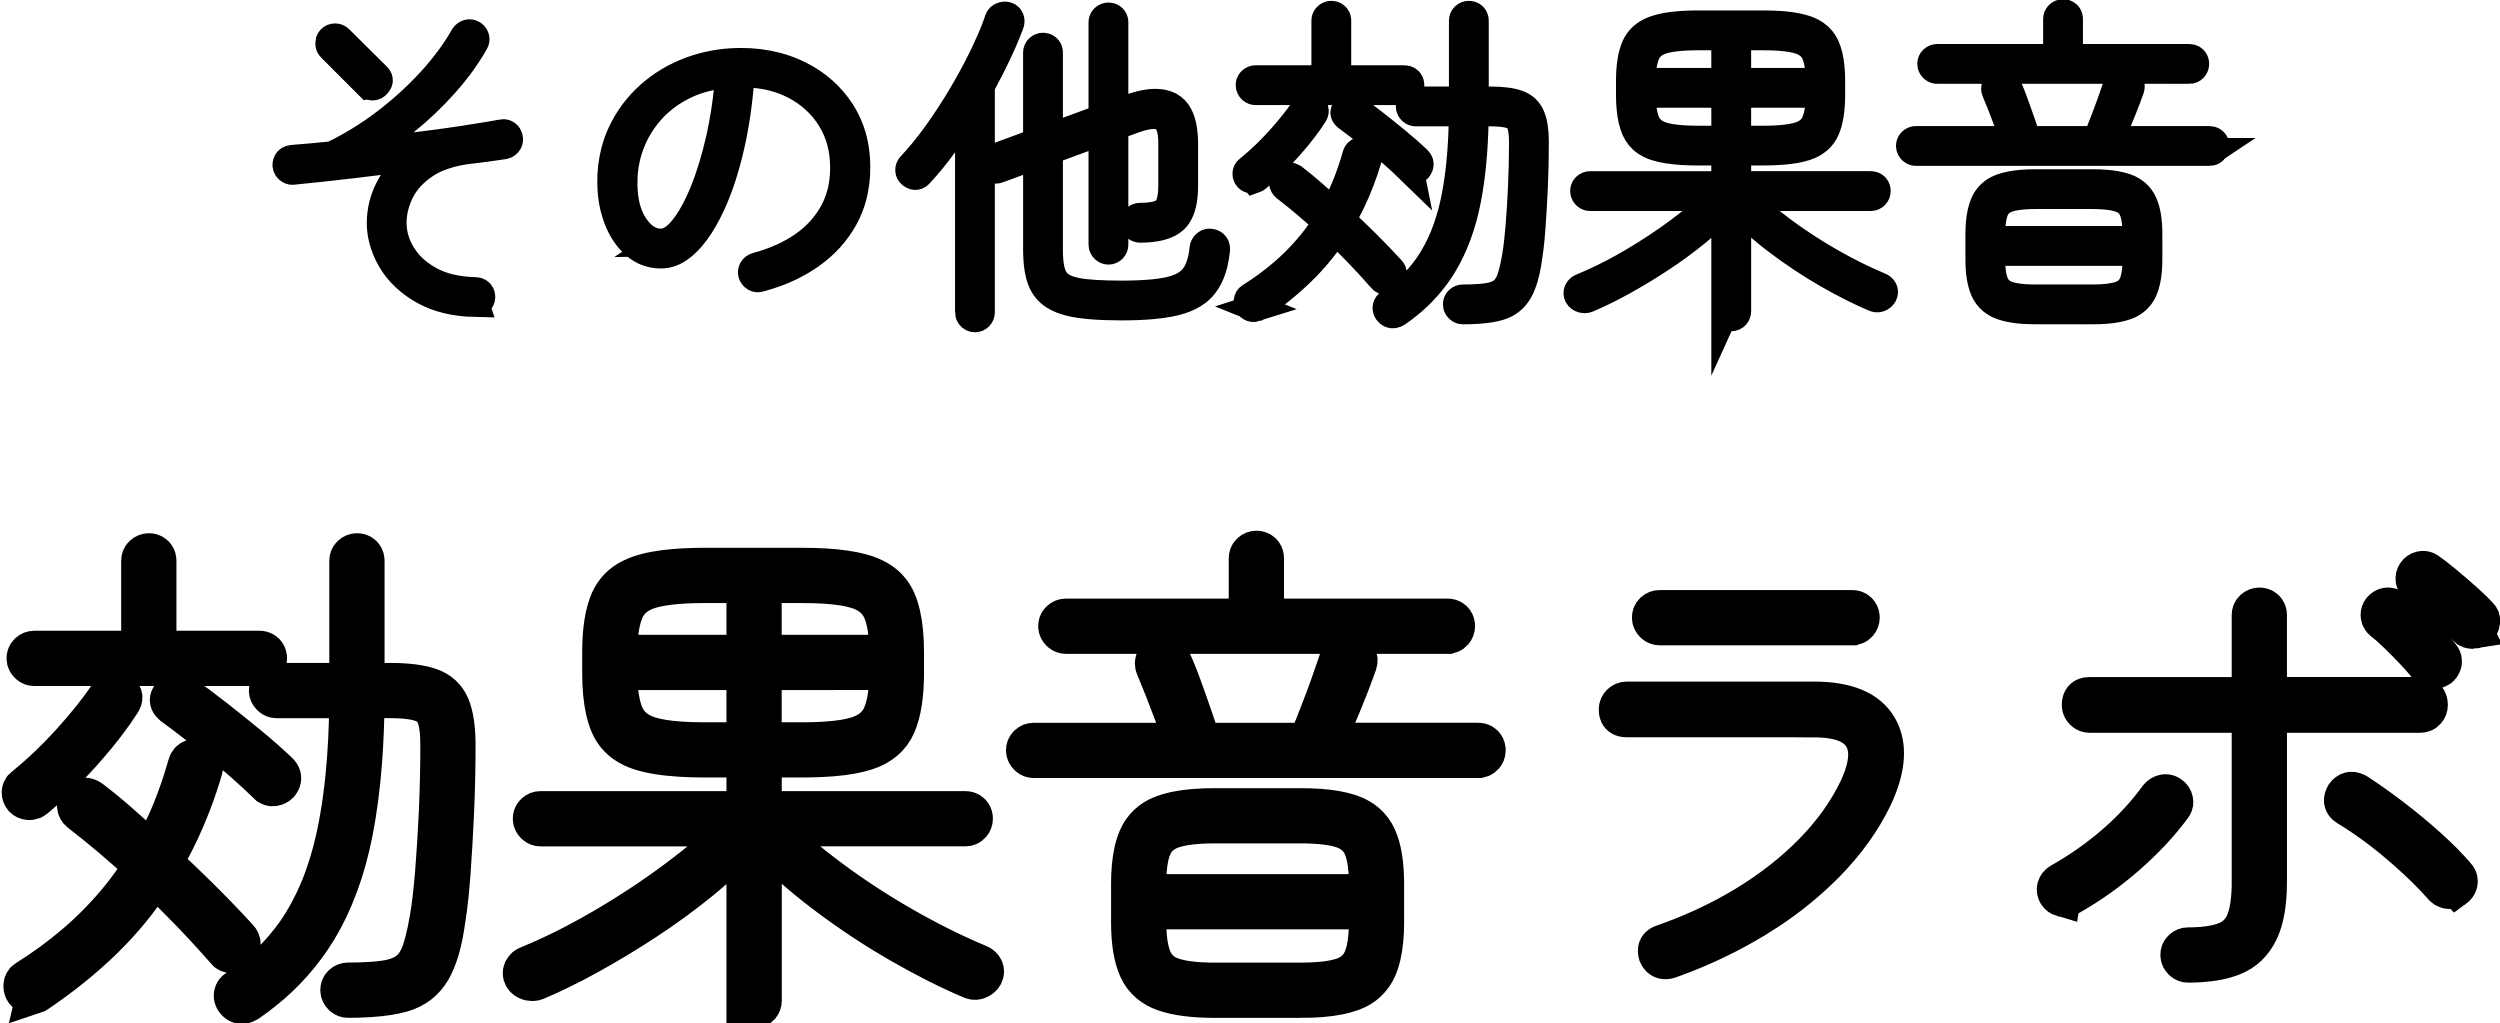 <svg version="1.1" xmlns="http://www.w3.org/2000/svg" xmlns:xlink="http://www.w3.org/1999/xlink" width="134.654" height="55.123" viewBox="0,0,134.654,55.123"><g transform="translate(-172.622,-138.011)"><g data-paper-data="{&quot;isPaintingLayer&quot;:true}" fill="#000000" fill-rule="evenodd" stroke="#000000" stroke-linecap="round" stroke-linejoin="miter" stroke-miterlimit="10" stroke-dasharray="" stroke-dashoffset="0" style="mix-blend-mode: normal"><path d="M212.75,191.915v-8.665c-0.504,0.554 -1.038,1.08 -1.599,1.575c-0.27,0.239 -0.544,0.472 -0.824,0.699c-0.912,0.74 -1.877,1.444 -2.897,2.112c-0.989,0.649 -2.001,1.261 -3.035,1.835c-0.004,0.002 -0.008,0.004 -0.012,0.006c-0.543,0.302 -1.095,0.588 -1.655,0.859c-0.4,0.194 -0.806,0.377 -1.216,0.549c-0.069,0.03 -0.144,0.045 -0.219,0.044c-0.042,0 -0.085,-0.004 -0.13,-0.013c-0.024,-0.005 -0.048,-0.011 -0.071,-0.018c-0.063,-0.018 -0.124,-0.046 -0.178,-0.083c-0.066,-0.045 -0.121,-0.105 -0.16,-0.175c-0.066,-0.133 -0.072,-0.261 -0.017,-0.386c0.005,-0.011 0.011,-0.022 0.017,-0.033c0.072,-0.135 0.172,-0.221 0.298,-0.257c0.855,-0.353 1.694,-0.745 2.513,-1.174c0.523,-0.273 1.039,-0.559 1.549,-0.857c1.39,-0.812 2.708,-1.683 3.954,-2.613c1.225,-0.915 2.276,-1.808 3.152,-2.679c0.014,-0.014 0.029,-0.029 0.043,-0.043h-10.534c-0.108,0 -0.213,-0.039 -0.295,-0.109c-0.015,-0.012 -0.029,-0.026 -0.043,-0.04c-0.04,-0.039 -0.073,-0.084 -0.099,-0.133c-0.033,-0.063 -0.05,-0.134 -0.05,-0.206c-0.001,-0.058 0.009,-0.116 0.027,-0.171c0.025,-0.07 0.066,-0.132 0.122,-0.181c0.047,-0.044 0.102,-0.079 0.162,-0.103c0.056,-0.022 0.116,-0.033 0.177,-0.033h11.021v-2.735h-2.193c-0.419,0.001 -0.838,-0.011 -1.256,-0.035c-0.917,-0.055 -1.659,-0.174 -2.223,-0.358c-0.282,-0.089 -0.551,-0.218 -0.797,-0.382c-0.377,-0.253 -0.674,-0.609 -0.855,-1.026c-0.11,-0.256 -0.195,-0.521 -0.255,-0.793c-0.128,-0.564 -0.192,-1.243 -0.192,-2.037v-1.11c0,-1.21 0.149,-2.148 0.447,-2.816c0.234,-0.523 0.644,-0.948 1.159,-1.201c0.159,-0.081 0.324,-0.151 0.493,-0.207c0.28,-0.092 0.567,-0.164 0.858,-0.214c0.606,-0.11 1.337,-0.173 2.192,-0.188c0.143,-0.003 0.287,-0.004 0.43,-0.004h5.28c0.398,-0.001 0.796,0.01 1.194,0.032c0.786,0.045 1.443,0.14 1.971,0.282c0.102,0.027 0.202,0.058 0.302,0.092c0.285,0.094 0.555,0.228 0.803,0.398c0.366,0.253 0.656,0.602 0.835,1.01c0.11,0.253 0.195,0.516 0.254,0.785c0.128,0.561 0.193,1.238 0.193,2.031v1.11c0,1.21 -0.149,2.153 -0.447,2.83c-0.298,0.677 -0.844,1.146 -1.638,1.408c-0.277,0.089 -0.56,0.158 -0.848,0.207c-0.603,0.107 -1.333,0.167 -2.188,0.182c-0.143,0.003 -0.287,0.004 -0.43,0.004h-2.112v2.735h10.886c0.055,-0 0.11,0.007 0.162,0.022c0.072,0.021 0.137,0.06 0.19,0.113c0.073,0.074 0.12,0.17 0.131,0.274c0.003,0.026 0.005,0.052 0.005,0.078c0,0.121 -0.045,0.238 -0.126,0.328c-0.003,0.004 -0.006,0.007 -0.009,0.011c-0.09,0.099 -0.208,0.149 -0.352,0.149h-10.425c0.885,0.885 1.945,1.787 3.182,2.708c1.237,0.921 2.55,1.778 3.94,2.572c1.39,0.794 2.735,1.462 4.035,2.004c0.063,0.023 0.121,0.056 0.174,0.098c0.058,0.047 0.105,0.106 0.138,0.173c0.063,0.126 0.059,0.262 -0.014,0.406c-0.072,0.126 -0.181,0.217 -0.325,0.271c-0.048,0.018 -0.099,0.03 -0.151,0.034c-0.073,0.005 -0.147,-0.006 -0.22,-0.034c-0.021,-0.008 -0.042,-0.017 -0.062,-0.027c-1.191,-0.505 -2.469,-1.151 -3.832,-1.936c-1.363,-0.785 -2.685,-1.661 -3.967,-2.627c-0.731,-0.548 -1.435,-1.13 -2.111,-1.744c-0.43,-0.392 -0.846,-0.799 -1.246,-1.221v8.638c0,0.121 -0.045,0.238 -0.126,0.328c-0.003,0.004 -0.006,0.007 -0.009,0.011c-0.09,0.099 -0.208,0.149 -0.352,0.149c-0.108,0 -0.213,-0.039 -0.295,-0.109c-0.015,-0.012 -0.029,-0.026 -0.043,-0.04c-0.04,-0.039 -0.073,-0.084 -0.099,-0.133c-0.033,-0.063 -0.05,-0.134 -0.05,-0.206zM191.358,175.694h-3.845c-0.108,0 -0.213,-0.039 -0.295,-0.109c-0.015,-0.012 -0.029,-0.026 -0.043,-0.04c-0.04,-0.039 -0.073,-0.084 -0.099,-0.133c-0.033,-0.063 -0.05,-0.134 -0.05,-0.206c-0.001,-0.058 0.009,-0.116 0.027,-0.171c0.025,-0.07 0.066,-0.132 0.122,-0.181c0.047,-0.044 0.102,-0.079 0.162,-0.103c0.056,-0.022 0.116,-0.033 0.177,-0.033h3.845v-6.499c-0.001,-0.058 0.009,-0.116 0.027,-0.171c0.025,-0.07 0.066,-0.132 0.122,-0.181c0.047,-0.044 0.102,-0.079 0.162,-0.103c0.056,-0.022 0.116,-0.033 0.177,-0.033c0.055,-0 0.11,0.007 0.162,0.022c0.072,0.021 0.137,0.06 0.19,0.113c0.073,0.074 0.12,0.17 0.131,0.274c0.003,0.026 0.005,0.052 0.005,0.078v6.499h1.273c0.957,0 1.697,0.095 2.22,0.284c0.24,0.084 0.46,0.214 0.649,0.383c0.195,0.18 0.348,0.4 0.447,0.646c0.198,0.475 0.302,1.135 0.311,1.981c0,0.039 0.001,0.078 0.001,0.118c0,1.246 -0.027,2.464 -0.081,3.656c-0.054,1.191 -0.117,2.284 -0.19,3.277c-0.024,0.335 -0.053,0.67 -0.085,1.004c-0.027,0.279 -0.056,0.539 -0.087,0.783c-0.028,0.226 -0.061,0.452 -0.098,0.677c-0.162,1.21 -0.424,2.126 -0.785,2.749c-0.361,0.623 -0.894,1.038 -1.598,1.246c-0.244,0.07 -0.492,0.125 -0.742,0.164c-0.604,0.098 -1.341,0.147 -2.209,0.147c-0.108,0 -0.213,-0.039 -0.295,-0.109c-0.015,-0.012 -0.029,-0.026 -0.043,-0.04c-0.04,-0.039 -0.073,-0.084 -0.099,-0.133c-0.033,-0.063 -0.05,-0.134 -0.05,-0.206c-0.001,-0.058 0.009,-0.116 0.027,-0.171c0.025,-0.07 0.066,-0.132 0.122,-0.181c0.047,-0.044 0.102,-0.079 0.162,-0.103c0.056,-0.022 0.116,-0.033 0.177,-0.033c0.249,0 0.498,-0.004 0.746,-0.012c0.478,-0.016 0.886,-0.049 1.226,-0.099c0.024,-0.003 0.048,-0.007 0.072,-0.011c0.514,-0.081 0.916,-0.239 1.205,-0.474c0.162,-0.134 0.3,-0.294 0.408,-0.474c0.099,-0.162 0.185,-0.347 0.255,-0.555c0.103,-0.303 0.2,-0.672 0.291,-1.105c0.047,-0.226 0.09,-0.454 0.129,-0.682c0.108,-0.632 0.203,-1.444 0.284,-2.437c0.081,-0.993 0.149,-2.081 0.203,-3.263c0.054,-1.182 0.081,-2.387 0.081,-3.615c0,-0.58 -0.048,-1.037 -0.145,-1.372c-0.017,-0.058 -0.036,-0.115 -0.058,-0.171c-0.118,-0.307 -0.361,-0.549 -0.669,-0.666c-0.034,-0.014 -0.068,-0.027 -0.103,-0.038c-0.13,-0.042 -0.262,-0.075 -0.397,-0.098c-0.34,-0.061 -0.767,-0.092 -1.282,-0.092h-1.273c-0.006,1.117 -0.05,2.233 -0.133,3.346c-0.103,1.355 -0.267,2.609 -0.49,3.762c-0.397,2.049 -1.052,3.827 -1.963,5.335c-0.765,1.252 -1.744,2.36 -2.893,3.272c-0.278,0.224 -0.564,0.438 -0.858,0.641c-0.041,0.024 -0.084,0.046 -0.129,0.064c-0.201,0.082 -0.375,0.061 -0.525,-0.063c-0.039,-0.033 -0.074,-0.069 -0.105,-0.109c-0.029,-0.04 -0.053,-0.083 -0.071,-0.129c-0.034,-0.086 -0.042,-0.174 -0.024,-0.263c0.027,-0.135 0.104,-0.239 0.23,-0.311c1.226,-0.79 2.289,-1.808 3.132,-2.998c0.126,-0.179 0.246,-0.363 0.361,-0.549c0.5,-0.822 0.909,-1.696 1.221,-2.606c0.278,-0.807 0.499,-1.633 0.661,-2.472c0.178,-0.921 0.312,-1.85 0.403,-2.784c0.127,-1.274 0.196,-2.652 0.206,-4.135zM293.825,185.497v-9.017h-8.665c-0.108,0 -0.213,-0.039 -0.295,-0.109c-0.015,-0.012 -0.029,-0.026 -0.043,-0.04c-0.04,-0.039 -0.073,-0.084 -0.099,-0.133c-0.033,-0.063 -0.05,-0.134 -0.05,-0.206c-0.001,-0.067 0.007,-0.135 0.023,-0.2c0.045,-0.17 0.156,-0.271 0.332,-0.303c0.044,-0.008 0.088,-0.011 0.132,-0.011h8.665v-4.333c-0.001,-0.058 0.009,-0.116 0.027,-0.171c0.025,-0.07 0.066,-0.132 0.122,-0.181c0.047,-0.044 0.102,-0.079 0.162,-0.103c0.056,-0.022 0.116,-0.033 0.177,-0.033c0.055,-0 0.11,0.007 0.162,0.022c0.072,0.021 0.137,0.06 0.19,0.113c0.073,0.074 0.12,0.17 0.131,0.274c0.003,0.026 0.005,0.052 0.005,0.078v4.333h8.178c0.066,-0.001 0.132,0.008 0.196,0.027c0.194,0.06 0.292,0.223 0.292,0.488c0,0.121 -0.045,0.238 -0.126,0.328c-0.003,0.004 -0.006,0.007 -0.009,0.011c-0.09,0.099 -0.208,0.149 -0.352,0.149h-8.178v9.017c0.001,0.337 -0.014,0.674 -0.046,1.009c-0.068,0.683 -0.209,1.247 -0.425,1.693c-0.001,0.002 -0.002,0.004 -0.003,0.005c-0.316,0.65 -0.79,1.101 -1.422,1.354c-0.483,0.193 -1.073,0.313 -1.767,0.358c-0.223,0.014 -0.446,0.021 -0.67,0.021c-0.108,0 -0.213,-0.039 -0.295,-0.109c-0.015,-0.012 -0.029,-0.026 -0.043,-0.04c-0.04,-0.039 -0.073,-0.084 -0.099,-0.133c-0.033,-0.063 -0.05,-0.134 -0.05,-0.206c-0.001,-0.058 0.009,-0.116 0.027,-0.171c0.025,-0.07 0.066,-0.132 0.122,-0.181c0.047,-0.044 0.102,-0.079 0.162,-0.103c0.056,-0.022 0.116,-0.033 0.177,-0.033c0.252,0.001 0.505,-0.009 0.757,-0.029c0.514,-0.043 0.939,-0.132 1.274,-0.269c0.459,-0.18 0.824,-0.54 1.01,-0.997c0.007,-0.015 0.013,-0.031 0.019,-0.046c0.07,-0.181 0.125,-0.367 0.163,-0.557c0.077,-0.367 0.121,-0.805 0.132,-1.313c0.002,-0.085 0.003,-0.17 0.003,-0.255zM252.231,178.917h-23.938c-0.108,0 -0.213,-0.039 -0.295,-0.109c-0.015,-0.012 -0.029,-0.026 -0.043,-0.04c-0.04,-0.039 -0.073,-0.084 -0.099,-0.133c-0.033,-0.063 -0.05,-0.134 -0.05,-0.206c-0.001,-0.058 0.009,-0.116 0.027,-0.171c0.025,-0.07 0.066,-0.132 0.122,-0.181c0.047,-0.044 0.102,-0.079 0.162,-0.103c0.056,-0.022 0.116,-0.033 0.177,-0.033h8.015c-0.059,-0.177 -0.119,-0.353 -0.181,-0.529c-0.084,-0.24 -0.177,-0.497 -0.279,-0.771c-0.181,-0.487 -0.366,-0.97 -0.555,-1.449c-0.067,-0.17 -0.135,-0.34 -0.204,-0.51c-0.054,-0.134 -0.106,-0.261 -0.155,-0.381c-0.047,-0.114 -0.094,-0.228 -0.142,-0.341c-0.029,-0.066 -0.044,-0.138 -0.044,-0.211c0,-0.049 0.007,-0.1 0.021,-0.15c0.003,-0.011 0.006,-0.021 0.01,-0.032c0.039,-0.119 0.127,-0.216 0.242,-0.266c0.014,-0.006 0.028,-0.012 0.043,-0.018c0.278,-0.102 0.485,-0.062 0.62,0.12c0.034,0.047 0.062,0.097 0.084,0.151c0.063,0.135 0.124,0.271 0.182,0.408c0.056,0.133 0.114,0.276 0.174,0.429c0.064,0.163 0.125,0.326 0.185,0.49c0.199,0.542 0.393,1.088 0.582,1.638c0.067,0.195 0.134,0.391 0.2,0.587c0.052,0.154 0.101,0.301 0.146,0.44c0.043,0.131 0.086,0.263 0.128,0.395h5.66c0.065,-0.159 0.13,-0.319 0.194,-0.479c0.057,-0.142 0.117,-0.292 0.179,-0.449c0.065,-0.164 0.13,-0.329 0.195,-0.494c0.217,-0.551 0.424,-1.106 0.623,-1.665c0.196,-0.553 0.357,-1.018 0.483,-1.395c0.002,-0.005 0.003,-0.009 0.005,-0.014c0.031,-0.124 0.107,-0.232 0.213,-0.302c0.019,-0.013 0.038,-0.025 0.058,-0.036c0.1,-0.056 0.2,-0.084 0.3,-0.084c0.045,0 0.09,0.006 0.134,0.017c0.073,0.024 0.141,0.06 0.201,0.108c0.063,0.052 0.115,0.116 0.151,0.19c0.07,0.14 0.08,0.279 0.032,0.419c-0.002,0.005 -0.003,0.01 -0.005,0.014c-0.087,0.248 -0.191,0.531 -0.312,0.847c-0.058,0.151 -0.116,0.302 -0.175,0.453c-0.199,0.505 -0.406,1.011 -0.623,1.516c-0.097,0.225 -0.194,0.45 -0.293,0.675c-0.093,0.211 -0.182,0.411 -0.267,0.599c-0.012,0.027 -0.024,0.053 -0.036,0.08h8.151c0.055,-0 0.11,0.007 0.162,0.022c0.072,0.021 0.137,0.06 0.19,0.113c0.073,0.074 0.12,0.17 0.131,0.274c0.003,0.026 0.005,0.052 0.005,0.078c0,0.121 -0.045,0.238 -0.126,0.328c-0.003,0.004 -0.006,0.007 -0.009,0.011c-0.09,0.099 -0.208,0.149 -0.352,0.149zM270.32,176.723h-10.073c-0.067,0.001 -0.135,-0.007 -0.2,-0.023c-0.17,-0.045 -0.272,-0.156 -0.304,-0.332c-0.008,-0.044 -0.011,-0.088 -0.011,-0.132c-0.001,-0.074 0.014,-0.147 0.044,-0.215c0.026,-0.056 0.061,-0.107 0.105,-0.15c0.094,-0.096 0.224,-0.15 0.359,-0.149c0.002,-0 0.005,-0 0.007,0h10.073c1.769,0 2.934,0.483 3.493,1.449c0.483,0.833 0.482,1.891 -0.003,3.174c-0.081,0.213 -0.17,0.424 -0.268,0.63c-0.614,1.264 -1.467,2.451 -2.559,3.561c-0.951,0.961 -2,1.819 -3.131,2.56c-0.218,0.144 -0.438,0.283 -0.66,0.419c-1.381,0.838 -2.841,1.539 -4.358,2.094c-0.104,0.038 -0.209,0.076 -0.313,0.113c-0.245,0.072 -0.432,0.023 -0.562,-0.146c-0.035,-0.047 -0.065,-0.098 -0.088,-0.152c-0.009,-0.031 -0.016,-0.062 -0.021,-0.093c-0.046,-0.272 0.07,-0.448 0.346,-0.529c1.364,-0.471 2.683,-1.067 3.938,-1.78c0.174,-0.099 0.346,-0.201 0.517,-0.305c1.363,-0.83 2.559,-1.769 3.588,-2.816c1.029,-1.047 1.832,-2.166 2.41,-3.358c0.102,-0.212 0.193,-0.429 0.273,-0.65c0.323,-0.901 0.327,-1.623 0.011,-2.166c-0.362,-0.624 -1.146,-0.956 -2.35,-0.998c-0.088,-0.003 -0.175,-0.004 -0.263,-0.004zM174.48,191.623c0.061,-0.02 0.119,-0.049 0.171,-0.087c1.336,-0.903 2.527,-1.864 3.574,-2.884c1.047,-1.02 1.959,-2.135 2.735,-3.344c0.597,0.573 1.184,1.157 1.76,1.751c0.687,0.707 1.355,1.433 2.004,2.175c0.049,0.068 0.106,0.118 0.173,0.149c0.06,0.028 0.126,0.041 0.192,0.04c0.153,0 0.275,-0.054 0.366,-0.162c0.027,-0.023 0.051,-0.047 0.074,-0.074c0.076,-0.084 0.121,-0.192 0.129,-0.305c0.009,-0.144 -0.041,-0.271 -0.149,-0.379c-0.63,-0.691 -1.331,-1.418 -2.103,-2.183c-0.634,-0.627 -1.278,-1.245 -1.932,-1.852c0.28,-0.474 0.539,-0.959 0.779,-1.455c0.55,-1.145 1.005,-2.334 1.36,-3.555c0.001,-0.004 0.002,-0.008 0.004,-0.012c0.068,-0.244 0.002,-0.418 -0.198,-0.523c-0.05,-0.026 -0.103,-0.046 -0.158,-0.061c-0.126,-0.054 -0.248,-0.05 -0.366,0.014c-0.069,0.037 -0.127,0.091 -0.168,0.158c-0.028,0.048 -0.049,0.099 -0.062,0.153c-0.235,0.83 -0.505,1.629 -0.812,2.396c-0.307,0.767 -0.668,1.503 -1.083,2.207c-0.542,-0.487 -1.083,-0.97 -1.625,-1.449c-0.542,-0.478 -1.074,-0.916 -1.598,-1.313c-0.02,-0.014 -0.041,-0.027 -0.062,-0.039c-0.212,-0.124 -0.403,-0.122 -0.575,0.005c-0.045,0.034 -0.085,0.073 -0.121,0.115c-0.064,0.08 -0.096,0.178 -0.096,0.294c0,0.015 0.001,0.029 0.002,0.044c0.004,0.065 0.021,0.129 0.051,0.187c0.031,0.058 0.073,0.109 0.125,0.151c0.56,0.433 1.124,0.889 1.692,1.367c0.569,0.478 1.133,0.979 1.692,1.503c-0.722,1.155 -1.602,2.243 -2.64,3.263c-0.295,0.29 -0.6,0.57 -0.913,0.84c-0.841,0.721 -1.735,1.377 -2.675,1.962c-0.004,0.002 -0.009,0.005 -0.013,0.007c-0.062,0.038 -0.11,0.085 -0.145,0.141c-0.032,0.054 -0.052,0.114 -0.059,0.177c-0,0.004 -0.001,0.007 -0.001,0.011c-0.003,0.026 -0.004,0.051 -0.004,0.076c-0.001,0.104 0.029,0.205 0.087,0.292c0.004,0.006 0.009,0.013 0.014,0.019c0.08,0.11 0.203,0.182 0.338,0.198c0.081,0.01 0.16,0.003 0.236,-0.021zM250.58,172.228h-20.553c-0.108,0 -0.213,-0.039 -0.295,-0.109c-0.015,-0.012 -0.029,-0.026 -0.043,-0.04c-0.04,-0.039 -0.073,-0.084 -0.099,-0.133c-0.033,-0.063 -0.05,-0.134 -0.05,-0.206c-0.001,-0.058 0.009,-0.116 0.027,-0.171c0.025,-0.07 0.066,-0.132 0.122,-0.181c0.047,-0.044 0.102,-0.079 0.162,-0.103c0.056,-0.022 0.116,-0.033 0.177,-0.033h9.776v-3.168c-0.001,-0.058 0.009,-0.116 0.027,-0.171c0.025,-0.07 0.066,-0.132 0.122,-0.181c0.047,-0.044 0.102,-0.079 0.162,-0.103c0.056,-0.022 0.116,-0.033 0.177,-0.033c0.055,-0 0.11,0.007 0.162,0.022c0.072,0.021 0.137,0.06 0.19,0.113c0.073,0.074 0.12,0.17 0.131,0.274c0.003,0.026 0.005,0.052 0.005,0.078v3.168h9.803c0.055,-0 0.11,0.007 0.162,0.022c0.072,0.021 0.137,0.06 0.19,0.113c0.073,0.074 0.12,0.17 0.131,0.274c0.003,0.026 0.005,0.052 0.005,0.078c0,0.121 -0.045,0.238 -0.126,0.328c-0.003,0.004 -0.006,0.007 -0.009,0.011c-0.09,0.099 -0.208,0.149 -0.352,0.149zM242.673,191.834h-4.631c-1.143,0 -2.047,-0.116 -2.71,-0.347c-0.017,-0.006 -0.035,-0.012 -0.052,-0.019c-0.286,-0.101 -0.552,-0.25 -0.786,-0.442c-0.269,-0.225 -0.482,-0.509 -0.622,-0.83c-0.268,-0.599 -0.403,-1.423 -0.406,-2.472c-0,-0.011 -0,-0.022 0,-0.033v-2.085c-0.001,-0.311 0.012,-0.621 0.04,-0.931c0.057,-0.623 0.176,-1.141 0.357,-1.553c0.003,-0.007 0.006,-0.014 0.009,-0.021c0.249,-0.562 0.711,-1.003 1.285,-1.225c0.041,-0.017 0.082,-0.033 0.123,-0.048c0.252,-0.09 0.51,-0.159 0.773,-0.207c0.536,-0.102 1.174,-0.155 1.915,-0.158c0.024,-0 0.049,-0 0.073,-0h4.631c0.343,-0.001 0.685,0.011 1.027,0.035c0.648,0.047 1.19,0.143 1.626,0.288c0.041,0.014 0.082,0.028 0.123,0.043c0.292,0.104 0.562,0.261 0.799,0.462c0.256,0.223 0.46,0.5 0.596,0.811c0.268,0.599 0.403,1.423 0.406,2.472c0,0.011 0,0.022 0,0.033v2.085c0.001,0.311 -0.012,0.622 -0.04,0.931c-0.057,0.623 -0.176,1.14 -0.357,1.553c-0.003,0.007 -0.006,0.014 -0.009,0.021c-0.256,0.58 -0.737,1.03 -1.331,1.249c-0.021,0.008 -0.042,0.016 -0.063,0.024c-0.239,0.086 -0.485,0.153 -0.735,0.201c-0.56,0.11 -1.24,0.165 -2.041,0.165zM186.592,173.961h-12.131c-0.108,0 -0.213,-0.039 -0.295,-0.109c-0.015,-0.012 -0.029,-0.026 -0.043,-0.04c-0.04,-0.039 -0.073,-0.084 -0.099,-0.133c-0.033,-0.063 -0.05,-0.134 -0.05,-0.206c-0.001,-0.058 0.009,-0.116 0.027,-0.171c0.025,-0.07 0.066,-0.132 0.122,-0.181c0.047,-0.044 0.102,-0.079 0.162,-0.103c0.056,-0.022 0.116,-0.033 0.177,-0.033h5.687v-4.766c-0.001,-0.058 0.009,-0.116 0.027,-0.171c0.025,-0.07 0.066,-0.132 0.122,-0.181c0.047,-0.044 0.102,-0.079 0.162,-0.103c0.056,-0.022 0.116,-0.033 0.177,-0.033c0.055,-0 0.11,0.007 0.162,0.022c0.072,0.021 0.137,0.06 0.19,0.113c0.073,0.074 0.12,0.17 0.131,0.274c0.003,0.026 0.005,0.052 0.005,0.078v4.766h5.47c0.055,-0 0.11,0.007 0.162,0.022c0.072,0.021 0.137,0.06 0.19,0.113c0.073,0.074 0.12,0.17 0.131,0.274c0.003,0.026 0.005,0.052 0.005,0.078c0,0.121 -0.045,0.238 -0.126,0.328c-0.003,0.004 -0.006,0.007 -0.009,0.011c-0.09,0.099 -0.208,0.149 -0.352,0.149zM238.042,190.859h4.631c0.975,0 1.72,-0.086 2.234,-0.257c0.204,-0.066 0.396,-0.165 0.567,-0.294c0.221,-0.171 0.395,-0.396 0.503,-0.654c0.072,-0.171 0.127,-0.348 0.166,-0.53c0.081,-0.364 0.125,-0.803 0.131,-1.315c0,-0.039 0.001,-0.079 0.001,-0.118v-0.623h-11.834v0.623c-0.001,0.241 0.009,0.482 0.028,0.722c0.042,0.508 0.132,0.921 0.27,1.242c0.174,0.407 0.504,0.727 0.917,0.886c0.055,0.023 0.11,0.043 0.166,0.061c0.473,0.155 1.122,0.24 1.949,0.255c0.091,0.002 0.181,0.002 0.272,0.002zM234.441,185.605v0.487h11.834v-0.487c0.001,-0.228 -0.007,-0.455 -0.024,-0.682c-0.04,-0.539 -0.132,-0.971 -0.274,-1.295c-0.199,-0.451 -0.555,-0.763 -1.07,-0.934c-0.18,-0.058 -0.364,-0.104 -0.55,-0.136c-0.389,-0.07 -0.858,-0.109 -1.408,-0.119c-0.092,-0.002 -0.184,-0.002 -0.276,-0.002h-4.631c-0.272,-0.001 -0.543,0.007 -0.814,0.024c-0.574,0.036 -1.042,0.114 -1.406,0.233c-0.192,0.061 -0.374,0.15 -0.539,0.265c-0.24,0.169 -0.428,0.4 -0.544,0.669c-0.179,0.408 -0.278,0.985 -0.295,1.731c-0.002,0.082 -0.003,0.164 -0.003,0.246zM272.378,171.768h-10.371c-0.108,0 -0.213,-0.039 -0.295,-0.109c-0.015,-0.012 -0.029,-0.026 -0.043,-0.04c-0.04,-0.039 -0.073,-0.084 -0.099,-0.133c-0.033,-0.063 -0.05,-0.134 -0.05,-0.206c-0.001,-0.058 0.009,-0.116 0.027,-0.171c0.025,-0.07 0.066,-0.132 0.122,-0.181c0.047,-0.044 0.102,-0.079 0.162,-0.103c0.056,-0.022 0.116,-0.033 0.177,-0.033h10.371c0.055,-0 0.11,0.007 0.162,0.022c0.072,0.021 0.137,0.06 0.19,0.113c0.073,0.074 0.12,0.17 0.131,0.274c0.003,0.026 0.005,0.052 0.005,0.078c0,0.121 -0.045,0.238 -0.126,0.328c-0.003,0.004 -0.006,0.007 -0.009,0.011c-0.09,0.099 -0.208,0.149 -0.352,0.149zM210.557,177.915h2.193v-3.737h-6.797v0.081c-0.001,0.277 0.01,0.554 0.032,0.829c0.05,0.584 0.156,1.061 0.32,1.432c0.235,0.533 0.681,0.898 1.34,1.097c0.22,0.064 0.443,0.115 0.669,0.151c0.593,0.098 1.341,0.147 2.242,0.147zM205.953,173.149v0.054h6.797v-3.71h-2.193c-0.336,-0.001 -0.672,0.007 -1.008,0.024c-0.648,0.033 -1.189,0.099 -1.623,0.2c-0.094,0.022 -0.187,0.046 -0.28,0.074c-0.659,0.199 -1.106,0.564 -1.34,1.097c-0.086,0.201 -0.153,0.41 -0.2,0.624c-0.095,0.421 -0.146,0.926 -0.152,1.515c-0,0.041 -0.001,0.082 -0.001,0.123zM213.725,174.178v3.737h2.112c0.336,0.001 0.672,-0.007 1.007,-0.024c0.648,-0.033 1.189,-0.099 1.623,-0.2c0.094,-0.022 0.188,-0.046 0.28,-0.074c0.659,-0.199 1.106,-0.564 1.34,-1.097c0.086,-0.201 0.153,-0.41 0.199,-0.624c0.095,-0.421 0.146,-0.926 0.152,-1.515c0,-0.041 0.001,-0.082 0.001,-0.123v-0.081zM213.725,169.493v3.71h6.716v-0.054c0.001,-0.277 -0.01,-0.554 -0.033,-0.829c-0.05,-0.584 -0.156,-1.061 -0.319,-1.432c-0.235,-0.533 -0.681,-0.898 -1.34,-1.097c-0.22,-0.064 -0.443,-0.115 -0.669,-0.151c-0.593,-0.098 -1.34,-0.147 -2.242,-0.147zM283.697,186.391c0.041,0.012 0.083,0.018 0.126,0.018c0.084,0 0.169,-0.024 0.253,-0.072c1.119,-0.632 2.166,-1.377 3.141,-2.234c0.975,-0.858 1.787,-1.729 2.437,-2.613c0.072,-0.087 0.107,-0.182 0.104,-0.286c-0.001,-0.027 -0.004,-0.053 -0.009,-0.079c-0.001,-0.004 -0.002,-0.009 -0.003,-0.013c-0.024,-0.122 -0.096,-0.23 -0.2,-0.298c-0.087,-0.072 -0.182,-0.107 -0.287,-0.104c-0.026,0.001 -0.053,0.004 -0.079,0.009c-0.135,0.027 -0.248,0.095 -0.338,0.203c-0.668,0.921 -1.453,1.769 -2.356,2.545c-0.903,0.776 -1.868,1.453 -2.897,2.031c-0.126,0.072 -0.208,0.172 -0.244,0.298c-0.012,0.041 -0.018,0.084 -0.018,0.126c0,0.084 0.024,0.168 0.072,0.253c0.072,0.108 0.172,0.181 0.298,0.217zM304.9,185.849c-0.09,0.09 -0.208,0.131 -0.352,0.122c-0.058,-0.003 -0.116,-0.015 -0.171,-0.034c-0.068,-0.024 -0.13,-0.064 -0.181,-0.115c-0.527,-0.605 -1.175,-1.247 -1.943,-1.925c-0.128,-0.113 -0.257,-0.225 -0.386,-0.336c-0.622,-0.534 -1.273,-1.034 -1.949,-1.497c-0.293,-0.2 -0.591,-0.391 -0.894,-0.575c-0.044,-0.027 -0.084,-0.06 -0.119,-0.097c-0.129,-0.136 -0.146,-0.306 -0.052,-0.51c0.011,-0.024 0.023,-0.047 0.036,-0.07c0.169,-0.236 0.385,-0.291 0.648,-0.165c0.019,0.009 0.038,0.019 0.056,0.029c0.399,0.259 0.792,0.528 1.177,0.808c0.246,0.179 0.49,0.361 0.732,0.546c0.659,0.505 1.291,1.029 1.896,1.571c0.605,0.542 1.124,1.065 1.557,1.571c0.08,0.078 0.124,0.185 0.123,0.297c0,0.002 0,0.004 0,0.006c0,0.012 -0,0.024 -0.001,0.036c-0.007,0.128 -0.067,0.247 -0.165,0.33c-0.003,0.003 -0.007,0.006 -0.011,0.009zM174.37,181.154c0.063,-0.022 0.121,-0.055 0.172,-0.098c0.384,-0.319 0.756,-0.651 1.116,-0.997c0.5,-0.479 0.981,-0.978 1.443,-1.495c0.058,-0.065 0.116,-0.13 0.174,-0.196c0.387,-0.439 0.74,-0.867 1.059,-1.283c0.306,-0.397 0.595,-0.807 0.866,-1.229c0.012,-0.018 0.022,-0.036 0.032,-0.055c0.122,-0.228 0.066,-0.417 -0.168,-0.568c-0.007,-0.003 -0.013,-0.007 -0.02,-0.01c-0.181,-0.091 -0.341,-0.078 -0.478,0.04c-0.036,0.032 -0.069,0.067 -0.098,0.106c-0.56,0.83 -1.25,1.697 -2.072,2.6c-0.252,0.277 -0.51,0.549 -0.774,0.815c-0.548,0.554 -1.126,1.077 -1.731,1.568c-0.061,0.039 -0.109,0.094 -0.139,0.16c-0.021,0.048 -0.034,0.099 -0.037,0.152c-0.001,0.012 -0.001,0.024 -0.001,0.037c0,0.055 0.008,0.107 0.025,0.157c0.022,0.063 0.055,0.121 0.098,0.172c0.042,0.042 0.091,0.076 0.144,0.101c0.061,0.028 0.127,0.044 0.194,0.048c0.012,0.001 0.024,0.001 0.037,0.001c0.055,0 0.107,-0.008 0.157,-0.025zM187.025,180.325c-0.438,-0.426 -0.888,-0.841 -1.348,-1.244c-0.389,-0.341 -0.784,-0.676 -1.184,-1.003c-0.437,-0.358 -0.878,-0.711 -1.323,-1.058c-0.422,-0.329 -0.827,-0.635 -1.213,-0.917c-0.026,-0.019 -0.051,-0.037 -0.077,-0.056c-0.033,-0.028 -0.064,-0.058 -0.092,-0.091c-0.129,-0.155 -0.131,-0.314 -0.005,-0.48c0.014,-0.018 0.028,-0.035 0.044,-0.052c0.06,-0.075 0.141,-0.13 0.232,-0.158c0.022,-0.007 0.043,-0.013 0.066,-0.018c0.02,-0.004 0.041,-0.007 0.061,-0.009c0.1,-0.006 0.188,0.028 0.264,0.103c0.542,0.379 1.124,0.812 1.747,1.3c0.623,0.487 1.241,0.984 1.855,1.489c0.614,0.505 1.155,0.984 1.625,1.435c0.036,0.035 0.067,0.074 0.095,0.116c0.108,0.167 0.099,0.344 -0.027,0.532c-0.013,0.019 -0.027,0.038 -0.041,0.057c-0.085,0.085 -0.195,0.14 -0.314,0.159c-0.008,0.001 -0.017,0.003 -0.025,0.004c-0.135,0.018 -0.248,-0.018 -0.338,-0.108zM305.89,171.949c0.083,-0.013 0.162,-0.047 0.228,-0.1c0.039,-0.039 0.072,-0.083 0.098,-0.132c0.034,-0.065 0.056,-0.135 0.065,-0.207c0,-0.003 0.001,-0.006 0.001,-0.008c0.016,-0.132 -0.021,-0.242 -0.109,-0.33c-0.181,-0.199 -0.447,-0.456 -0.799,-0.772c-0.352,-0.316 -0.713,-0.627 -1.083,-0.934c-0.017,-0.014 -0.034,-0.028 -0.05,-0.041c-0.347,-0.287 -0.633,-0.508 -0.857,-0.663c-0.006,-0.004 -0.011,-0.007 -0.017,-0.011c-0.078,-0.048 -0.16,-0.07 -0.246,-0.068c-0.03,0.001 -0.06,0.005 -0.089,0.011c-0.126,0.027 -0.226,0.095 -0.298,0.203c-0.072,0.108 -0.099,0.226 -0.081,0.352c0.018,0.126 0.09,0.226 0.217,0.298c0.217,0.144 0.496,0.361 0.839,0.65c0.343,0.289 0.677,0.582 1.002,0.88c0.325,0.298 0.569,0.537 0.731,0.718c0.008,0.01 0.017,0.02 0.026,0.029c0.081,0.087 0.194,0.135 0.312,0.134c0.037,0 0.074,-0.003 0.11,-0.009zM303.855,174.092c0.064,-0.014 0.124,-0.04 0.178,-0.076c0.015,-0.012 0.029,-0.025 0.043,-0.039c0.079,-0.076 0.131,-0.177 0.147,-0.286c0.003,-0.021 0.004,-0.041 0.004,-0.062c0,-0.058 -0.012,-0.114 -0.036,-0.168c-0.02,-0.044 -0.046,-0.085 -0.077,-0.122c-0.03,-0.04 -0.062,-0.08 -0.094,-0.12c-0.159,-0.196 -0.376,-0.431 -0.651,-0.706c-0.334,-0.334 -0.672,-0.668 -1.015,-1.002c-0.033,-0.032 -0.065,-0.063 -0.098,-0.095c-0.196,-0.188 -0.37,-0.346 -0.522,-0.474c-0.072,-0.061 -0.145,-0.12 -0.22,-0.176c-0.09,-0.09 -0.199,-0.126 -0.325,-0.108c-0.068,0.009 -0.133,0.033 -0.191,0.07c-0.051,0.033 -0.096,0.073 -0.134,0.119c-0.064,0.08 -0.096,0.175 -0.096,0.284c0,0.014 0.001,0.028 0.002,0.041c0.005,0.073 0.028,0.144 0.069,0.206c0.03,0.045 0.066,0.085 0.107,0.119c0.005,0.004 0.01,0.007 0.014,0.011c0.214,0.162 0.475,0.393 0.784,0.693c0.316,0.307 0.627,0.623 0.934,0.948c0.216,0.229 0.391,0.426 0.527,0.592c0.052,0.063 0.102,0.128 0.15,0.194c0.09,0.09 0.199,0.144 0.325,0.162c0.06,0.009 0.118,0.007 0.174,-0.005z" stroke-width="2"/><path d="M265.547,154.782v-5.725c-0.333,0.366 -0.686,0.713 -1.057,1.041c-0.178,0.158 -0.36,0.312 -0.545,0.462c-0.602,0.489 -1.24,0.954 -1.914,1.395c-0.653,0.429 -1.322,0.833 -2.005,1.212c-0.003,0.001 -0.005,0.003 -0.008,0.004c-0.359,0.199 -0.723,0.388 -1.093,0.567c-0.265,0.128 -0.532,0.249 -0.803,0.363c-0.046,0.02 -0.095,0.03 -0.145,0.029c-0.028,0 -0.056,-0.003 -0.086,-0.009c-0.016,-0.003 -0.031,-0.007 -0.047,-0.012c-0.042,-0.012 -0.081,-0.03 -0.118,-0.055c-0.044,-0.03 -0.08,-0.069 -0.106,-0.115c-0.044,-0.088 -0.047,-0.173 -0.011,-0.255c0.003,-0.007 0.007,-0.015 0.011,-0.022c0.048,-0.089 0.113,-0.146 0.197,-0.17c0.565,-0.233 1.119,-0.492 1.661,-0.776c0.345,-0.18 0.687,-0.369 1.023,-0.566c0.918,-0.537 1.789,-1.112 2.612,-1.726c0.81,-0.604 1.504,-1.194 2.083,-1.77c0.009,-0.009 0.019,-0.019 0.028,-0.028h-6.959c-0.072,0 -0.141,-0.026 -0.195,-0.072c-0.01,-0.008 -0.019,-0.017 -0.029,-0.026c-0.026,-0.026 -0.048,-0.055 -0.065,-0.088c-0.022,-0.042 -0.033,-0.089 -0.033,-0.136c-0,-0.038 0.006,-0.077 0.018,-0.113c0.016,-0.046 0.044,-0.087 0.08,-0.119c0.031,-0.029 0.067,-0.052 0.107,-0.068c0.037,-0.015 0.077,-0.022 0.117,-0.022h7.281v-1.807h-1.449c-0.277,0.001 -0.554,-0.007 -0.83,-0.023c-0.606,-0.036 -1.096,-0.115 -1.469,-0.236c-0.187,-0.059 -0.364,-0.144 -0.526,-0.252c-0.249,-0.167 -0.445,-0.403 -0.565,-0.678c-0.072,-0.169 -0.129,-0.344 -0.168,-0.524c-0.085,-0.373 -0.127,-0.821 -0.127,-1.346v-0.733c0,-0.799 0.098,-1.419 0.295,-1.861c0.155,-0.346 0.426,-0.626 0.766,-0.793c0.105,-0.054 0.214,-0.1 0.326,-0.137c0.185,-0.061 0.375,-0.108 0.567,-0.142c0.401,-0.073 0.883,-0.114 1.448,-0.124c0.095,-0.002 0.189,-0.003 0.284,-0.003h3.489c0.263,-0 0.526,0.007 0.789,0.021c0.52,0.03 0.953,0.092 1.302,0.187c0.067,0.018 0.134,0.038 0.199,0.06c0.188,0.062 0.367,0.151 0.531,0.263c0.242,0.167 0.433,0.398 0.552,0.667c0.073,0.167 0.129,0.341 0.168,0.518c0.085,0.37 0.127,0.818 0.127,1.342v0.733c0,0.799 -0.098,1.422 -0.295,1.869c-0.197,0.447 -0.558,0.757 -1.082,0.93c-0.183,0.059 -0.37,0.104 -0.56,0.137c-0.398,0.07 -0.88,0.111 -1.446,0.12c-0.095,0.002 -0.19,0.003 -0.284,0.003h-1.395v1.807h7.192c0.036,-0 0.073,0.005 0.108,0.015c0.047,0.014 0.09,0.04 0.125,0.075c0.049,0.049 0.079,0.112 0.086,0.181c0.002,0.017 0.003,0.034 0.003,0.052c0,0.08 -0.029,0.157 -0.083,0.217c-0.002,0.002 -0.004,0.005 -0.006,0.007c-0.06,0.066 -0.137,0.098 -0.233,0.098h-6.888c0.584,0.584 1.285,1.181 2.102,1.789c0.817,0.608 1.685,1.175 2.603,1.7c0.918,0.525 1.807,0.966 2.666,1.324c0.042,0.015 0.08,0.037 0.115,0.065c0.038,0.031 0.069,0.07 0.091,0.114c0.042,0.083 0.039,0.173 -0.009,0.268c-0.048,0.083 -0.119,0.143 -0.215,0.179c-0.032,0.012 -0.066,0.02 -0.1,0.022c-0.049,0.003 -0.097,-0.004 -0.146,-0.022c-0.014,-0.005 -0.028,-0.011 -0.041,-0.018c-0.787,-0.334 -1.631,-0.76 -2.531,-1.279c-0.9,-0.519 -1.774,-1.097 -2.621,-1.735c-0.483,-0.362 -0.948,-0.747 -1.395,-1.152c-0.284,-0.259 -0.559,-0.528 -0.824,-0.807v5.707c0,0.08 -0.029,0.157 -0.083,0.217c-0.002,0.002 -0.004,0.005 -0.006,0.007c-0.06,0.066 -0.137,0.098 -0.233,0.098c-0.072,0 -0.141,-0.026 -0.195,-0.072c-0.01,-0.008 -0.019,-0.017 -0.029,-0.026c-0.026,-0.026 -0.048,-0.055 -0.065,-0.088c-0.022,-0.042 -0.033,-0.089 -0.033,-0.136zM228.479,151.49v-5.134l-2.093,0.769c-0.077,0.033 -0.154,0.036 -0.231,0.008c-0.007,-0.002 -0.013,-0.005 -0.02,-0.008c-0.034,-0.014 -0.065,-0.034 -0.091,-0.059c-0.034,-0.033 -0.058,-0.074 -0.07,-0.119c-0.036,-0.095 -0.036,-0.182 0,-0.259c0.034,-0.074 0.093,-0.132 0.167,-0.165c0.004,-0.002 0.008,-0.004 0.011,-0.005l2.326,-0.859v-4.812c-0,-0.038 0.006,-0.077 0.018,-0.113c0.016,-0.046 0.044,-0.087 0.08,-0.119c0.031,-0.029 0.067,-0.052 0.107,-0.068c0.037,-0.015 0.077,-0.022 0.117,-0.022c0.036,-0 0.073,0.005 0.108,0.015c0.047,0.014 0.09,0.04 0.125,0.075c0.049,0.049 0.079,0.112 0.086,0.181c0.002,0.017 0.003,0.034 0.003,0.052v4.58l2.88,-1.056v-5.152c-0,-0.038 0.006,-0.077 0.018,-0.113c0.016,-0.046 0.044,-0.087 0.08,-0.119c0.031,-0.029 0.067,-0.052 0.107,-0.068c0.037,-0.015 0.077,-0.022 0.117,-0.022c0.036,-0 0.073,0.005 0.108,0.015c0.047,0.014 0.09,0.04 0.125,0.075c0.049,0.049 0.079,0.112 0.086,0.181c0.002,0.017 0.003,0.034 0.003,0.052v4.902l0.716,-0.25c0.179,-0.067 0.36,-0.127 0.544,-0.178c0.534,-0.148 0.983,-0.184 1.348,-0.108c0.126,0.025 0.248,0.067 0.362,0.125c0.222,0.118 0.4,0.305 0.508,0.532c0.179,0.348 0.272,0.832 0.279,1.454v2.326c0,0.73 -0.124,1.272 -0.371,1.624c-0.046,0.066 -0.099,0.127 -0.157,0.183c-0.352,0.334 -0.969,0.501 -1.852,0.501c-0.072,0 -0.141,-0.026 -0.195,-0.072c-0.01,-0.008 -0.019,-0.017 -0.029,-0.026c-0.026,-0.026 -0.048,-0.055 -0.065,-0.088c-0.022,-0.042 -0.033,-0.089 -0.033,-0.136c-0,-0.038 0.006,-0.077 0.018,-0.113c0.016,-0.046 0.044,-0.087 0.08,-0.119c0.031,-0.029 0.067,-0.052 0.107,-0.068c0.037,-0.015 0.077,-0.022 0.117,-0.022c0.523,0 0.917,-0.066 1.18,-0.198c0.068,-0.033 0.131,-0.075 0.189,-0.124c0.199,-0.175 0.317,-0.505 0.354,-0.989c0.009,-0.117 0.013,-0.235 0.013,-0.353v-2.326c0.001,-0.151 -0.008,-0.303 -0.026,-0.453c-0.057,-0.459 -0.21,-0.764 -0.457,-0.915c-0.075,-0.044 -0.156,-0.076 -0.241,-0.094c-0.305,-0.067 -0.73,-0.007 -1.274,0.181c-0.044,0.015 -0.088,0.031 -0.131,0.047l-0.984,0.358v6.369c0,0.08 -0.029,0.157 -0.083,0.217c-0.002,0.002 -0.004,0.005 -0.006,0.007c-0.06,0.066 -0.137,0.098 -0.233,0.098c-0.072,0 -0.141,-0.026 -0.195,-0.072c-0.01,-0.008 -0.019,-0.017 -0.029,-0.026c-0.026,-0.026 -0.048,-0.055 -0.065,-0.088c-0.022,-0.042 -0.033,-0.089 -0.033,-0.136v-6.118l-2.88,1.056v5.367c0,0.337 0.022,0.631 0.065,0.883c0.021,0.122 0.049,0.243 0.087,0.361c0.101,0.316 0.289,0.555 0.564,0.716c0.104,0.06 0.213,0.109 0.326,0.148c0.235,0.083 0.523,0.144 0.863,0.183c0.196,0.022 0.392,0.039 0.589,0.051c0.409,0.026 0.884,0.038 1.424,0.038c0.313,0 0.627,-0.006 0.94,-0.019c0.588,-0.026 1.081,-0.077 1.479,-0.154c0.065,-0.013 0.129,-0.026 0.194,-0.042c0.184,-0.042 0.364,-0.1 0.537,-0.174c0.191,-0.083 0.357,-0.182 0.497,-0.297c0.103,-0.084 0.194,-0.181 0.272,-0.289c0.262,-0.364 0.423,-0.868 0.483,-1.512c0.011,-0.092 0.057,-0.177 0.129,-0.237c0.002,-0.002 0.004,-0.003 0.005,-0.005c0.024,-0.021 0.051,-0.038 0.08,-0.051c0.056,-0.024 0.115,-0.028 0.179,-0.012c0.208,0.035 0.304,0.165 0.288,0.389c-0.001,0.007 -0.001,0.015 -0.002,0.022c-0.026,0.249 -0.069,0.497 -0.129,0.74c-0.065,0.256 -0.148,0.486 -0.25,0.692c-0.067,0.138 -0.147,0.269 -0.238,0.393c-0.328,0.441 -0.844,0.751 -1.547,0.93c-0.243,0.06 -0.49,0.108 -0.738,0.142c-0.515,0.073 -1.123,0.114 -1.825,0.124c-0.117,0.002 -0.235,0.003 -0.352,0.003c-0.293,0 -0.586,-0.005 -0.879,-0.015c-0.262,-0.009 -0.506,-0.023 -0.734,-0.042c-0.211,-0.017 -0.422,-0.04 -0.632,-0.069c-0.19,-0.026 -0.378,-0.063 -0.564,-0.109c-0.331,-0.084 -0.608,-0.197 -0.831,-0.338c-0.34,-0.215 -0.578,-0.519 -0.716,-0.912c-0.055,-0.161 -0.097,-0.325 -0.125,-0.492c-0.03,-0.17 -0.052,-0.355 -0.065,-0.554c-0.011,-0.164 -0.016,-0.328 -0.015,-0.492zM251.414,144.066h-2.54c-0.072,0 -0.141,-0.026 -0.195,-0.072c-0.01,-0.008 -0.019,-0.017 -0.029,-0.026c-0.026,-0.026 -0.048,-0.055 -0.065,-0.088c-0.022,-0.042 -0.033,-0.089 -0.033,-0.136c-0,-0.038 0.006,-0.077 0.018,-0.113c0.016,-0.046 0.044,-0.087 0.08,-0.119c0.031,-0.029 0.067,-0.052 0.107,-0.068c0.037,-0.015 0.077,-0.022 0.117,-0.022h2.54v-4.294c-0,-0.038 0.006,-0.077 0.018,-0.113c0.016,-0.046 0.044,-0.087 0.08,-0.119c0.031,-0.029 0.067,-0.052 0.107,-0.068c0.037,-0.015 0.077,-0.022 0.117,-0.022c0.036,-0 0.073,0.005 0.108,0.015c0.047,0.014 0.09,0.04 0.125,0.075c0.049,0.049 0.079,0.112 0.086,0.181c0.002,0.017 0.003,0.034 0.003,0.052v4.294h0.841c0.632,0 1.121,0.063 1.467,0.188c0.158,0.055 0.304,0.141 0.429,0.253c0.129,0.119 0.229,0.264 0.295,0.426c0.131,0.314 0.2,0.75 0.205,1.309c0,0.026 0,0.052 0,0.078c0,0.823 -0.018,1.628 -0.054,2.415c-0.036,0.787 -0.078,1.509 -0.125,2.165c-0.016,0.221 -0.035,0.442 -0.056,0.663c-0.018,0.184 -0.037,0.356 -0.058,0.517c-0.019,0.15 -0.041,0.299 -0.065,0.447c-0.107,0.799 -0.28,1.404 -0.519,1.816c-0.239,0.411 -0.59,0.686 -1.056,0.823c-0.161,0.046 -0.325,0.083 -0.49,0.109c-0.399,0.065 -0.886,0.097 -1.46,0.097c-0.072,0 -0.141,-0.026 -0.195,-0.072c-0.01,-0.008 -0.019,-0.017 -0.029,-0.026c-0.026,-0.026 -0.048,-0.055 -0.065,-0.088c-0.022,-0.042 -0.033,-0.089 -0.033,-0.136c-0,-0.038 0.006,-0.077 0.018,-0.113c0.016,-0.046 0.044,-0.087 0.08,-0.119c0.031,-0.029 0.067,-0.052 0.107,-0.068c0.037,-0.015 0.077,-0.022 0.117,-0.022c0.164,0 0.329,-0.002 0.493,-0.008c0.316,-0.011 0.586,-0.033 0.81,-0.065c0.016,-0.002 0.032,-0.005 0.047,-0.007c0.34,-0.054 0.605,-0.158 0.796,-0.313c0.107,-0.088 0.198,-0.194 0.27,-0.313c0.066,-0.107 0.122,-0.229 0.169,-0.367c0.068,-0.2 0.132,-0.444 0.192,-0.73c0.031,-0.15 0.059,-0.3 0.085,-0.45c0.072,-0.417 0.134,-0.954 0.188,-1.61c0.054,-0.656 0.098,-1.375 0.134,-2.156c0.036,-0.781 0.054,-1.577 0.054,-2.388c0,-0.383 -0.032,-0.685 -0.096,-0.907c-0.011,-0.038 -0.024,-0.076 -0.038,-0.113c-0.078,-0.203 -0.239,-0.362 -0.442,-0.44c-0.022,-0.009 -0.045,-0.018 -0.068,-0.025c-0.086,-0.028 -0.173,-0.049 -0.262,-0.065c-0.225,-0.04 -0.507,-0.061 -0.847,-0.061h-0.841c-0.004,0.738 -0.033,1.475 -0.087,2.211c-0.068,0.895 -0.176,1.724 -0.324,2.485c-0.262,1.354 -0.695,2.528 -1.297,3.524c-0.505,0.827 -1.152,1.559 -1.911,2.162c-0.184,0.148 -0.373,0.289 -0.567,0.423c-0.027,0.016 -0.056,0.03 -0.085,0.042c-0.133,0.054 -0.248,0.04 -0.347,-0.042c-0.026,-0.022 -0.049,-0.046 -0.069,-0.072c-0.019,-0.026 -0.035,-0.055 -0.047,-0.085c-0.022,-0.057 -0.027,-0.115 -0.016,-0.174c0.018,-0.089 0.069,-0.158 0.152,-0.206c0.81,-0.522 1.513,-1.194 2.069,-1.981c0.083,-0.119 0.163,-0.24 0.238,-0.363c0.33,-0.543 0.601,-1.12 0.807,-1.721c0.184,-0.533 0.33,-1.079 0.437,-1.633c0.118,-0.609 0.206,-1.222 0.266,-1.839c0.084,-0.842 0.129,-1.752 0.136,-2.732zM198.209,154.334c-1.085,-0.024 -2.007,-0.247 -2.764,-0.671c-0.372,-0.205 -0.717,-0.456 -1.026,-0.748c-0.272,-0.258 -0.507,-0.551 -0.7,-0.871c-0.229,-0.374 -0.396,-0.783 -0.497,-1.21c-0.062,-0.272 -0.094,-0.551 -0.094,-0.83c0.002,-0.625 0.15,-1.24 0.433,-1.797c0.03,-0.061 0.062,-0.121 0.094,-0.18c0.294,-0.528 0.697,-0.988 1.182,-1.349c0.118,-0.089 0.24,-0.174 0.365,-0.253c-1.133,0.143 -2.302,0.286 -3.506,0.429c-1.205,0.143 -2.302,0.262 -3.292,0.358c-0.014,0.002 -0.027,0.003 -0.041,0.003c-0.068,0 -0.132,-0.025 -0.191,-0.075c-0.031,-0.025 -0.057,-0.055 -0.079,-0.088c-0.024,-0.038 -0.04,-0.081 -0.046,-0.126c-0.001,-0.046 0.005,-0.092 0.017,-0.137c0.03,-0.104 0.097,-0.172 0.203,-0.204c0.027,-0.008 0.055,-0.014 0.084,-0.017c0.346,-0.024 0.701,-0.054 1.064,-0.089c0.364,-0.036 0.731,-0.072 1.1,-0.107c0.978,-0.465 1.92,-1.041 2.827,-1.726c0.906,-0.686 1.729,-1.431 2.469,-2.236c0.4,-0.433 0.773,-0.889 1.118,-1.367c0.249,-0.346 0.479,-0.705 0.689,-1.075c0.048,-0.072 0.113,-0.122 0.197,-0.152c0.068,-0.024 0.135,-0.023 0.202,0.004c0.017,0.007 0.033,0.014 0.048,0.023c0.034,0.019 0.065,0.043 0.091,0.071c0.033,0.036 0.057,0.079 0.07,0.125c0.008,0.027 0.012,0.055 0.012,0.084c0,0.038 -0.008,0.077 -0.023,0.115c-0.007,0.018 -0.016,0.035 -0.025,0.052c-0.273,0.48 -0.579,0.941 -0.915,1.379c-0.216,0.282 -0.441,0.556 -0.677,0.821c-0.644,0.728 -1.36,1.41 -2.147,2.048c-0.787,0.638 -1.61,1.202 -2.469,1.691c0.978,-0.107 1.944,-0.218 2.898,-0.331c0.954,-0.113 1.843,-0.233 2.666,-0.358c0.566,-0.086 1.075,-0.168 1.528,-0.246c0.194,-0.033 0.389,-0.068 0.583,-0.103c0.029,-0.007 0.058,-0.011 0.085,-0.011c0.06,-0 0.118,0.019 0.166,0.056c0.032,0.024 0.06,0.053 0.082,0.087c0.023,0.036 0.037,0.077 0.043,0.119c0.02,0.071 0.015,0.14 -0.017,0.207c-0.006,0.012 -0.012,0.023 -0.019,0.034c-0.048,0.078 -0.119,0.128 -0.215,0.152c-0.262,0.036 -0.552,0.078 -0.868,0.125c-0.245,0.037 -0.49,0.069 -0.736,0.097c-0.086,0.01 -0.171,0.019 -0.257,0.028c-0.345,0.04 -0.688,0.103 -1.024,0.191c-0.542,0.143 -1.006,0.345 -1.391,0.606c-0.608,0.411 -1.05,0.894 -1.324,1.449c-0.274,0.555 -0.411,1.118 -0.411,1.691c0.002,0.484 0.115,0.961 0.331,1.395c0.052,0.107 0.109,0.212 0.17,0.313c0.234,0.383 0.537,0.718 0.895,0.989c0.189,0.145 0.389,0.275 0.599,0.389c0.662,0.364 1.482,0.558 2.46,0.581c0.036,-0 0.073,0.005 0.108,0.015c0.047,0.014 0.09,0.04 0.125,0.075c0.049,0.049 0.079,0.112 0.086,0.181c0.002,0.017 0.003,0.034 0.003,0.052c-0.004,0.046 -0.015,0.09 -0.031,0.133c-0.04,0.1 -0.113,0.16 -0.22,0.181c-0.029,0.005 -0.059,0.008 -0.088,0.008zM212.539,141.973h-0.018c-0.095,1.419 -0.28,2.725 -0.555,3.918c-0.274,1.193 -0.611,2.224 -1.011,3.095c-0.134,0.294 -0.282,0.582 -0.443,0.862c-0.271,0.467 -0.555,0.854 -0.854,1.159c-0.134,0.139 -0.281,0.266 -0.44,0.377c-0.325,0.226 -0.655,0.338 -0.992,0.338c-0.537,0 -1.005,-0.176 -1.404,-0.528c-0.4,-0.352 -0.713,-0.823 -0.939,-1.413c-0.152,-0.403 -0.253,-0.823 -0.3,-1.251c-0.027,-0.241 -0.041,-0.483 -0.04,-0.726c-0.003,-0.548 0.063,-1.094 0.196,-1.626c0.088,-0.345 0.208,-0.681 0.359,-1.004c0.37,-0.787 0.877,-1.467 1.521,-2.039c0.644,-0.572 1.386,-1.014 2.227,-1.324c0.806,-0.294 1.656,-0.451 2.514,-0.463c0.059,-0.001 0.119,-0.002 0.178,-0.002c0.644,-0.004 1.287,0.075 1.911,0.236c0.431,0.113 0.849,0.271 1.247,0.47c0.936,0.471 1.679,1.13 2.227,1.977c0.4,0.625 0.659,1.33 0.758,2.066c0.044,0.311 0.066,0.625 0.065,0.939c0.003,0.518 -0.059,1.034 -0.187,1.536c-0.107,0.416 -0.267,0.816 -0.475,1.192c-0.441,0.793 -1.053,1.461 -1.834,2.004c-0.57,0.392 -1.188,0.71 -1.838,0.946c-0.292,0.107 -0.589,0.201 -0.89,0.28c-0.071,0.02 -0.14,0.015 -0.207,-0.017c-0.012,-0.006 -0.023,-0.012 -0.034,-0.019c-0.078,-0.048 -0.128,-0.113 -0.152,-0.197c-0.02,-0.071 -0.015,-0.14 0.017,-0.207c0.006,-0.012 0.012,-0.023 0.019,-0.034c0.048,-0.078 0.113,-0.128 0.197,-0.152c0.507,-0.133 1.001,-0.31 1.477,-0.53c0.345,-0.161 0.677,-0.348 0.992,-0.561c0.704,-0.477 1.255,-1.07 1.655,-1.78c0.292,-0.526 0.48,-1.104 0.552,-1.701c0.032,-0.252 0.048,-0.505 0.047,-0.759c0,-0.99 -0.236,-1.867 -0.707,-2.63c-0.471,-0.763 -1.124,-1.363 -1.959,-1.798c-0.591,-0.304 -1.231,-0.5 -1.89,-0.579c-0.318,-0.041 -0.648,-0.059 -0.99,-0.056zM291.63,146.195h-15.815c-0.072,0 -0.141,-0.026 -0.195,-0.072c-0.01,-0.008 -0.019,-0.017 -0.029,-0.026c-0.026,-0.026 -0.048,-0.055 -0.065,-0.088c-0.022,-0.042 -0.033,-0.089 -0.033,-0.136c-0,-0.038 0.006,-0.077 0.018,-0.113c0.016,-0.046 0.044,-0.087 0.08,-0.119c0.031,-0.029 0.067,-0.052 0.107,-0.068c0.037,-0.015 0.077,-0.022 0.117,-0.022h5.295c-0.039,-0.117 -0.079,-0.233 -0.12,-0.349c-0.056,-0.159 -0.117,-0.328 -0.184,-0.509c-0.119,-0.322 -0.242,-0.641 -0.367,-0.957c-0.044,-0.112 -0.089,-0.225 -0.135,-0.337c-0.036,-0.088 -0.07,-0.172 -0.103,-0.252c-0.031,-0.075 -0.062,-0.151 -0.094,-0.226c-0.019,-0.044 -0.029,-0.091 -0.029,-0.139c0,-0.033 0.005,-0.066 0.014,-0.099c0.002,-0.007 0.004,-0.014 0.006,-0.021c0.026,-0.079 0.084,-0.143 0.16,-0.176c0.009,-0.004 0.019,-0.008 0.028,-0.012c0.184,-0.068 0.32,-0.041 0.41,0.079c0.022,0.031 0.041,0.064 0.055,0.1c0.042,0.089 0.082,0.179 0.12,0.27c0.037,0.088 0.075,0.182 0.115,0.283c0.042,0.107 0.083,0.215 0.122,0.324c0.131,0.358 0.259,0.719 0.385,1.082c0.045,0.129 0.089,0.258 0.132,0.388c0.034,0.102 0.066,0.199 0.097,0.291c0.028,0.087 0.057,0.174 0.084,0.261h3.739c0.043,-0.105 0.086,-0.211 0.128,-0.316c0.038,-0.094 0.077,-0.193 0.119,-0.297c0.043,-0.109 0.086,-0.217 0.129,-0.326c0.143,-0.364 0.28,-0.731 0.411,-1.1c0.13,-0.365 0.236,-0.672 0.319,-0.921c0.001,-0.003 0.002,-0.006 0.003,-0.009c0.02,-0.082 0.071,-0.153 0.141,-0.2c0.012,-0.009 0.025,-0.017 0.038,-0.024c0.066,-0.037 0.132,-0.056 0.198,-0.056c0.03,0 0.059,0.004 0.088,0.011c0.048,0.016 0.094,0.04 0.133,0.072c0.042,0.034 0.076,0.077 0.099,0.125c0.046,0.092 0.053,0.184 0.021,0.277c-0.001,0.003 -0.002,0.006 -0.004,0.009c-0.057,0.164 -0.126,0.351 -0.206,0.56c-0.038,0.1 -0.077,0.2 -0.116,0.299c-0.131,0.334 -0.268,0.668 -0.411,1.002c-0.064,0.149 -0.128,0.298 -0.193,0.446c-0.061,0.14 -0.12,0.272 -0.176,0.396c-0.008,0.018 -0.016,0.035 -0.024,0.053h5.385c0.036,-0 0.073,0.005 0.108,0.015c0.047,0.014 0.09,0.04 0.125,0.075c0.049,0.049 0.079,0.112 0.086,0.181c0.002,0.017 0.003,0.034 0.003,0.052c0,0.08 -0.029,0.157 -0.083,0.217c-0.002,0.002 -0.004,0.005 -0.006,0.007c-0.06,0.066 -0.137,0.098 -0.233,0.098zM224.812,154.835v-11.092c-0.406,0.668 -0.835,1.315 -1.288,1.941c-0.453,0.626 -0.906,1.184 -1.36,1.673c-0.131,0.153 -0.273,0.176 -0.424,0.068c-0.014,-0.01 -0.028,-0.021 -0.041,-0.032c-0.03,-0.024 -0.055,-0.054 -0.073,-0.087c-0.023,-0.042 -0.035,-0.089 -0.034,-0.137c-0,-0.04 0.006,-0.08 0.02,-0.118c0.015,-0.04 0.039,-0.076 0.069,-0.106c0.465,-0.489 0.939,-1.07 1.422,-1.744c0.483,-0.674 0.942,-1.381 1.378,-2.12c0.289,-0.491 0.565,-0.989 0.826,-1.495c0.112,-0.219 0.222,-0.439 0.328,-0.66c0.119,-0.248 0.233,-0.499 0.343,-0.751c0.108,-0.249 0.204,-0.486 0.288,-0.71c0.049,-0.129 0.095,-0.26 0.138,-0.391c0.02,-0.069 0.065,-0.127 0.126,-0.164c0.014,-0.009 0.029,-0.017 0.044,-0.024c0.057,-0.027 0.113,-0.04 0.167,-0.04c0.031,0 0.062,0.004 0.092,0.013c0.034,0.008 0.067,0.022 0.096,0.04c0.045,0.029 0.08,0.071 0.1,0.121c0.03,0.07 0.035,0.144 0.015,0.222c-0.004,0.016 -0.009,0.031 -0.015,0.047c-0.125,0.335 -0.26,0.666 -0.403,0.993c-0.092,0.21 -0.187,0.419 -0.286,0.626c-0.242,0.509 -0.497,1.012 -0.766,1.508c-0.04,0.073 -0.079,0.146 -0.119,0.219v12.201c0,0.08 -0.029,0.157 -0.083,0.217c-0.002,0.002 -0.004,0.005 -0.006,0.007c-0.06,0.066 -0.137,0.098 -0.233,0.098c-0.072,0 -0.141,-0.026 -0.195,-0.072c-0.01,-0.008 -0.019,-0.017 -0.029,-0.026c-0.026,-0.026 -0.048,-0.055 -0.065,-0.088c-0.022,-0.042 -0.033,-0.089 -0.033,-0.136zM240.263,154.589c0.04,-0.013 0.078,-0.033 0.113,-0.058c0.883,-0.596 1.67,-1.231 2.361,-1.905c0.692,-0.674 1.294,-1.41 1.807,-2.209c0.394,0.379 0.782,0.764 1.163,1.157c0.454,0.467 0.895,0.946 1.324,1.437c0.032,0.045 0.07,0.078 0.115,0.099c0.04,0.018 0.083,0.027 0.127,0.027c0.101,0 0.182,-0.036 0.242,-0.107c0.018,-0.015 0.034,-0.031 0.049,-0.049c0.05,-0.056 0.08,-0.127 0.085,-0.202c0.006,-0.095 -0.027,-0.179 -0.098,-0.25c-0.416,-0.456 -0.879,-0.937 -1.389,-1.442c-0.419,-0.414 -0.845,-0.822 -1.276,-1.223c0.185,-0.313 0.356,-0.634 0.515,-0.961c0.364,-0.757 0.664,-1.542 0.899,-2.348c0.001,-0.003 0.002,-0.005 0.002,-0.008c0.045,-0.161 0.001,-0.276 -0.131,-0.345c-0.033,-0.017 -0.068,-0.03 -0.104,-0.04c-0.083,-0.036 -0.164,-0.033 -0.242,0.009c-0.046,0.024 -0.084,0.06 -0.111,0.104c-0.019,0.031 -0.033,0.066 -0.041,0.101c-0.155,0.549 -0.334,1.076 -0.537,1.583c-0.203,0.507 -0.441,0.993 -0.716,1.458c-0.358,-0.322 -0.716,-0.641 -1.073,-0.957c-0.358,-0.316 -0.71,-0.605 -1.056,-0.868c-0.013,-0.009 -0.027,-0.018 -0.041,-0.026c-0.14,-0.082 -0.267,-0.081 -0.38,0.003c-0.03,0.022 -0.056,0.048 -0.08,0.076c-0.042,0.053 -0.064,0.118 -0.064,0.194c-0,0.01 0,0.019 0.001,0.029c0.003,0.043 0.014,0.085 0.034,0.124c0.021,0.038 0.049,0.072 0.082,0.1c0.37,0.286 0.742,0.587 1.118,0.903c0.376,0.316 0.748,0.647 1.118,0.993c-0.477,0.763 -1.058,1.482 -1.744,2.156c-0.195,0.192 -0.396,0.377 -0.603,0.555c-0.555,0.476 -1.146,0.91 -1.767,1.296c-0.003,0.002 -0.006,0.003 -0.008,0.005c-0.041,0.025 -0.073,0.056 -0.096,0.093c-0.021,0.036 -0.035,0.075 -0.039,0.117c-0,0.002 -0,0.005 -0.001,0.007c-0.002,0.017 -0.003,0.034 -0.003,0.05c-0.001,0.069 0.019,0.136 0.057,0.193c0.003,0.004 0.006,0.008 0.009,0.013c0.053,0.073 0.134,0.12 0.223,0.131c0.054,0.007 0.106,0.002 0.156,-0.014zM290.539,141.776h-13.578c-0.072,0 -0.141,-0.026 -0.195,-0.072c-0.01,-0.008 -0.019,-0.017 -0.029,-0.026c-0.026,-0.026 -0.048,-0.055 -0.065,-0.088c-0.022,-0.042 -0.033,-0.089 -0.033,-0.136c-0,-0.038 0.006,-0.077 0.018,-0.113c0.016,-0.046 0.044,-0.087 0.08,-0.119c0.031,-0.029 0.067,-0.052 0.107,-0.068c0.037,-0.015 0.077,-0.022 0.117,-0.022h6.458v-2.093c-0,-0.038 0.006,-0.077 0.018,-0.113c0.016,-0.046 0.044,-0.087 0.08,-0.119c0.031,-0.029 0.067,-0.052 0.107,-0.068c0.037,-0.015 0.077,-0.022 0.117,-0.022c0.036,-0 0.073,0.005 0.108,0.015c0.047,0.014 0.09,0.04 0.125,0.075c0.049,0.049 0.079,0.112 0.086,0.181c0.002,0.017 0.003,0.034 0.003,0.052v2.093h6.476c0.036,-0 0.073,0.005 0.108,0.015c0.047,0.014 0.09,0.04 0.125,0.075c0.049,0.049 0.079,0.112 0.086,0.181c0.002,0.017 0.003,0.034 0.003,0.052c0,0.08 -0.029,0.157 -0.083,0.217c-0.002,0.002 -0.004,0.005 -0.006,0.007c-0.06,0.066 -0.137,0.098 -0.233,0.098zM285.315,154.728h-3.059c-0.755,0 -1.352,-0.076 -1.79,-0.229c-0.011,-0.004 -0.023,-0.008 -0.034,-0.012c-0.189,-0.067 -0.364,-0.165 -0.519,-0.292c-0.178,-0.149 -0.318,-0.336 -0.411,-0.548c-0.177,-0.395 -0.266,-0.94 -0.268,-1.633c-0,-0.007 -0,-0.014 0,-0.022v-1.378c-0.001,-0.205 0.008,-0.411 0.026,-0.615c0.038,-0.412 0.116,-0.754 0.236,-1.026c0.002,-0.005 0.004,-0.009 0.006,-0.014c0.165,-0.372 0.47,-0.663 0.849,-0.809c0.027,-0.011 0.054,-0.022 0.081,-0.032c0.166,-0.059 0.337,-0.105 0.511,-0.137c0.354,-0.068 0.776,-0.102 1.265,-0.104c0.016,-0 0.032,-0 0.048,-0h3.059c0.226,-0.001 0.453,0.007 0.679,0.023c0.428,0.031 0.786,0.095 1.074,0.19c0.027,0.009 0.054,0.018 0.081,0.028c0.193,0.069 0.372,0.172 0.528,0.305c0.169,0.147 0.304,0.33 0.394,0.536c0.177,0.395 0.267,0.94 0.268,1.633c0,0.007 0,0.014 0,0.022v1.378c0.001,0.205 -0.008,0.411 -0.026,0.615c-0.038,0.411 -0.117,0.753 -0.236,1.026c-0.002,0.005 -0.004,0.009 -0.006,0.014c-0.169,0.383 -0.487,0.681 -0.88,0.825c-0.014,0.005 -0.028,0.011 -0.042,0.016c-0.158,0.057 -0.32,0.101 -0.485,0.133c-0.37,0.073 -0.819,0.109 -1.348,0.109zM248.265,142.921h-8.015c-0.072,0 -0.141,-0.026 -0.195,-0.072c-0.01,-0.008 -0.019,-0.017 -0.029,-0.026c-0.026,-0.026 -0.048,-0.055 -0.065,-0.088c-0.022,-0.042 -0.033,-0.089 -0.033,-0.136c-0,-0.038 0.006,-0.077 0.018,-0.113c0.016,-0.046 0.044,-0.087 0.08,-0.119c0.031,-0.029 0.067,-0.052 0.107,-0.068c0.037,-0.015 0.077,-0.022 0.117,-0.022h3.757v-3.149c-0,-0.038 0.006,-0.077 0.018,-0.113c0.016,-0.046 0.044,-0.087 0.08,-0.119c0.031,-0.029 0.067,-0.052 0.107,-0.068c0.037,-0.015 0.077,-0.022 0.117,-0.022c0.036,-0 0.073,0.005 0.108,0.015c0.047,0.014 0.09,0.04 0.125,0.075c0.049,0.049 0.079,0.112 0.086,0.181c0.002,0.017 0.003,0.034 0.003,0.052v3.149h3.614c0.036,-0 0.073,0.005 0.108,0.015c0.047,0.014 0.09,0.04 0.125,0.075c0.049,0.049 0.079,0.112 0.086,0.181c0.002,0.017 0.003,0.034 0.003,0.052c0,0.08 -0.029,0.157 -0.083,0.217c-0.002,0.002 -0.004,0.005 -0.006,0.007c-0.06,0.066 -0.137,0.098 -0.233,0.098zM208.228,151.078c0.185,-0.002 0.366,-0.052 0.526,-0.144c0.116,-0.063 0.232,-0.148 0.348,-0.253c0.11,-0.101 0.213,-0.211 0.307,-0.328c0.158,-0.196 0.303,-0.404 0.433,-0.62c0.132,-0.218 0.261,-0.458 0.387,-0.721c0.103,-0.215 0.199,-0.433 0.289,-0.654c0.346,-0.847 0.641,-1.816 0.886,-2.907c0.196,-0.881 0.338,-1.774 0.426,-2.672c0.026,-0.263 0.048,-0.526 0.066,-0.789c-0.451,0.033 -0.897,0.107 -1.335,0.22c-0.379,0.099 -0.746,0.235 -1.098,0.406c-0.498,0.241 -0.96,0.551 -1.372,0.921c-0.143,0.13 -0.28,0.267 -0.408,0.412c-0.483,0.543 -0.85,1.145 -1.1,1.807c-0.25,0.662 -0.376,1.345 -0.376,2.048c-0.009,0.778 0.111,1.438 0.362,1.978c0.063,0.136 0.136,0.267 0.219,0.392c0.107,0.165 0.233,0.317 0.375,0.454c0.315,0.299 0.67,0.449 1.066,0.449zM282.256,154.084h3.059c0.644,0 1.136,-0.057 1.476,-0.17c0.135,-0.043 0.261,-0.109 0.374,-0.194c0.146,-0.113 0.261,-0.262 0.332,-0.432c0.048,-0.113 0.084,-0.23 0.11,-0.35c0.054,-0.241 0.083,-0.53 0.086,-0.869c0,-0.026 0,-0.052 0,-0.078v-0.411h-7.818v0.411c-0,0.159 0.006,0.318 0.018,0.477c0.028,0.335 0.087,0.609 0.179,0.82c0.115,0.269 0.333,0.48 0.606,0.586c0.036,0.015 0.073,0.029 0.11,0.041c0.312,0.102 0.742,0.158 1.288,0.168c0.06,0.001 0.119,0.002 0.179,0.002zM279.876,150.613v0.322h7.818v-0.322c0,-0.15 -0.005,-0.301 -0.016,-0.45c-0.026,-0.356 -0.087,-0.641 -0.181,-0.855c-0.131,-0.298 -0.367,-0.504 -0.707,-0.617c-0.119,-0.039 -0.24,-0.068 -0.363,-0.09c-0.257,-0.046 -0.567,-0.072 -0.93,-0.079c-0.061,-0.001 -0.122,-0.002 -0.183,-0.002h-3.059c-0.179,-0 -0.359,0.005 -0.538,0.016c-0.379,0.024 -0.688,0.075 -0.929,0.154c-0.127,0.04 -0.247,0.099 -0.356,0.175c-0.158,0.111 -0.283,0.264 -0.359,0.442c-0.118,0.269 -0.183,0.651 -0.195,1.144c-0.001,0.054 -0.002,0.108 -0.002,0.162zM264.098,145.533h1.449v-2.469h-4.49v0.054c-0.001,0.183 0.007,0.366 0.022,0.548c0.033,0.386 0.103,0.701 0.211,0.946c0.155,0.352 0.45,0.593 0.886,0.725c0.145,0.043 0.293,0.076 0.442,0.099c0.392,0.065 0.886,0.097 1.481,0.097zM261.056,142.384v0.036h4.49v-2.451h-1.449c-0.222,-0 -0.444,0.005 -0.666,0.016c-0.428,0.022 -0.785,0.066 -1.072,0.132c-0.062,0.014 -0.124,0.031 -0.185,0.049c-0.435,0.131 -0.731,0.373 -0.886,0.725c-0.057,0.133 -0.101,0.271 -0.132,0.412c-0.063,0.278 -0.096,0.612 -0.1,1.001c-0,0.027 -0.001,0.054 -0.001,0.081zM266.191,143.064v2.469h1.395c0.222,0 0.444,-0.005 0.666,-0.016c0.428,-0.022 0.785,-0.066 1.072,-0.132c0.062,-0.014 0.124,-0.031 0.185,-0.049c0.435,-0.131 0.731,-0.373 0.886,-0.725c0.057,-0.133 0.101,-0.271 0.132,-0.412c0.063,-0.278 0.096,-0.612 0.1,-1.001c0,-0.027 0,-0.054 0,-0.081v-0.054zM266.191,139.969v2.451h4.437v-0.036c0.001,-0.183 -0.007,-0.366 -0.021,-0.548c-0.033,-0.386 -0.103,-0.701 -0.211,-0.946c-0.155,-0.352 -0.45,-0.593 -0.886,-0.725c-0.145,-0.043 -0.293,-0.076 -0.442,-0.099c-0.392,-0.065 -0.886,-0.097 -1.481,-0.097zM240.191,147.672c0.041,-0.014 0.08,-0.036 0.113,-0.065c0.253,-0.211 0.499,-0.43 0.737,-0.658c0.33,-0.317 0.648,-0.646 0.953,-0.988c0.039,-0.043 0.077,-0.086 0.115,-0.129c0.255,-0.29 0.489,-0.573 0.699,-0.848c0.202,-0.262 0.393,-0.533 0.572,-0.812c0.008,-0.012 0.015,-0.024 0.021,-0.036c0.081,-0.151 0.044,-0.276 -0.111,-0.375c-0.004,-0.002 -0.009,-0.004 -0.013,-0.007c-0.12,-0.06 -0.225,-0.052 -0.316,0.026c-0.024,0.021 -0.046,0.044 -0.065,0.07c-0.37,0.549 -0.826,1.121 -1.369,1.717c-0.166,0.183 -0.337,0.363 -0.511,0.538c-0.362,0.366 -0.744,0.712 -1.144,1.036c-0.04,0.026 -0.072,0.062 -0.092,0.105c-0.014,0.032 -0.022,0.066 -0.024,0.1c-0.001,0.008 -0.001,0.016 -0.001,0.024c0,0.036 0.006,0.071 0.017,0.104c0.014,0.042 0.036,0.08 0.065,0.113c0.028,0.028 0.06,0.05 0.096,0.067c0.04,0.018 0.084,0.029 0.128,0.031c0.008,0.001 0.016,0.001 0.024,0.001c0.036,0 0.071,-0.006 0.104,-0.017zM248.551,147.125c-0.29,-0.282 -0.586,-0.556 -0.89,-0.822c-0.257,-0.225 -0.518,-0.446 -0.782,-0.663c-0.288,-0.237 -0.58,-0.47 -0.874,-0.699c-0.279,-0.217 -0.546,-0.419 -0.801,-0.606c-0.017,-0.012 -0.034,-0.025 -0.051,-0.037c-0.022,-0.018 -0.042,-0.038 -0.061,-0.06c-0.086,-0.102 -0.087,-0.208 -0.004,-0.317c0.009,-0.012 0.019,-0.023 0.029,-0.034c0.04,-0.049 0.093,-0.086 0.153,-0.105c0.014,-0.005 0.029,-0.009 0.043,-0.012c0.013,-0.003 0.027,-0.005 0.041,-0.006c0.066,-0.004 0.124,0.019 0.174,0.068c0.358,0.25 0.742,0.537 1.154,0.859c0.411,0.322 0.82,0.65 1.225,0.984c0.406,0.334 0.763,0.65 1.073,0.948c0.024,0.023 0.045,0.049 0.063,0.076c0.071,0.11 0.065,0.227 -0.017,0.351c-0.009,0.013 -0.018,0.025 -0.027,0.038c-0.056,0.056 -0.129,0.093 -0.207,0.105c-0.006,0.001 -0.011,0.002 -0.017,0.003c-0.089,0.012 -0.164,-0.012 -0.224,-0.072zM192.449,142.581l-2.004,-2.004c-0.049,-0.049 -0.079,-0.112 -0.086,-0.181c-0.002,-0.017 -0.003,-0.035 -0.003,-0.052c-0,-0.036 0.005,-0.072 0.015,-0.107c0.014,-0.047 0.04,-0.09 0.075,-0.125c0.057,-0.057 0.134,-0.089 0.215,-0.089c0.003,-0 0.006,-0 0.009,-0c0.04,-0 0.08,0.006 0.118,0.02c0.04,0.015 0.076,0.039 0.106,0.069l2.022,2.004c0.022,0.02 0.041,0.041 0.059,0.064c0.081,0.108 0.076,0.219 -0.014,0.333c-0.014,0.018 -0.029,0.034 -0.045,0.05c-0.051,0.063 -0.125,0.102 -0.206,0.106c-0.009,0.001 -0.018,0.001 -0.026,0.001c-0.036,0 -0.072,-0.005 -0.107,-0.015c-0.047,-0.014 -0.09,-0.04 -0.125,-0.075z" stroke-width="1.5"/></g></g></svg>